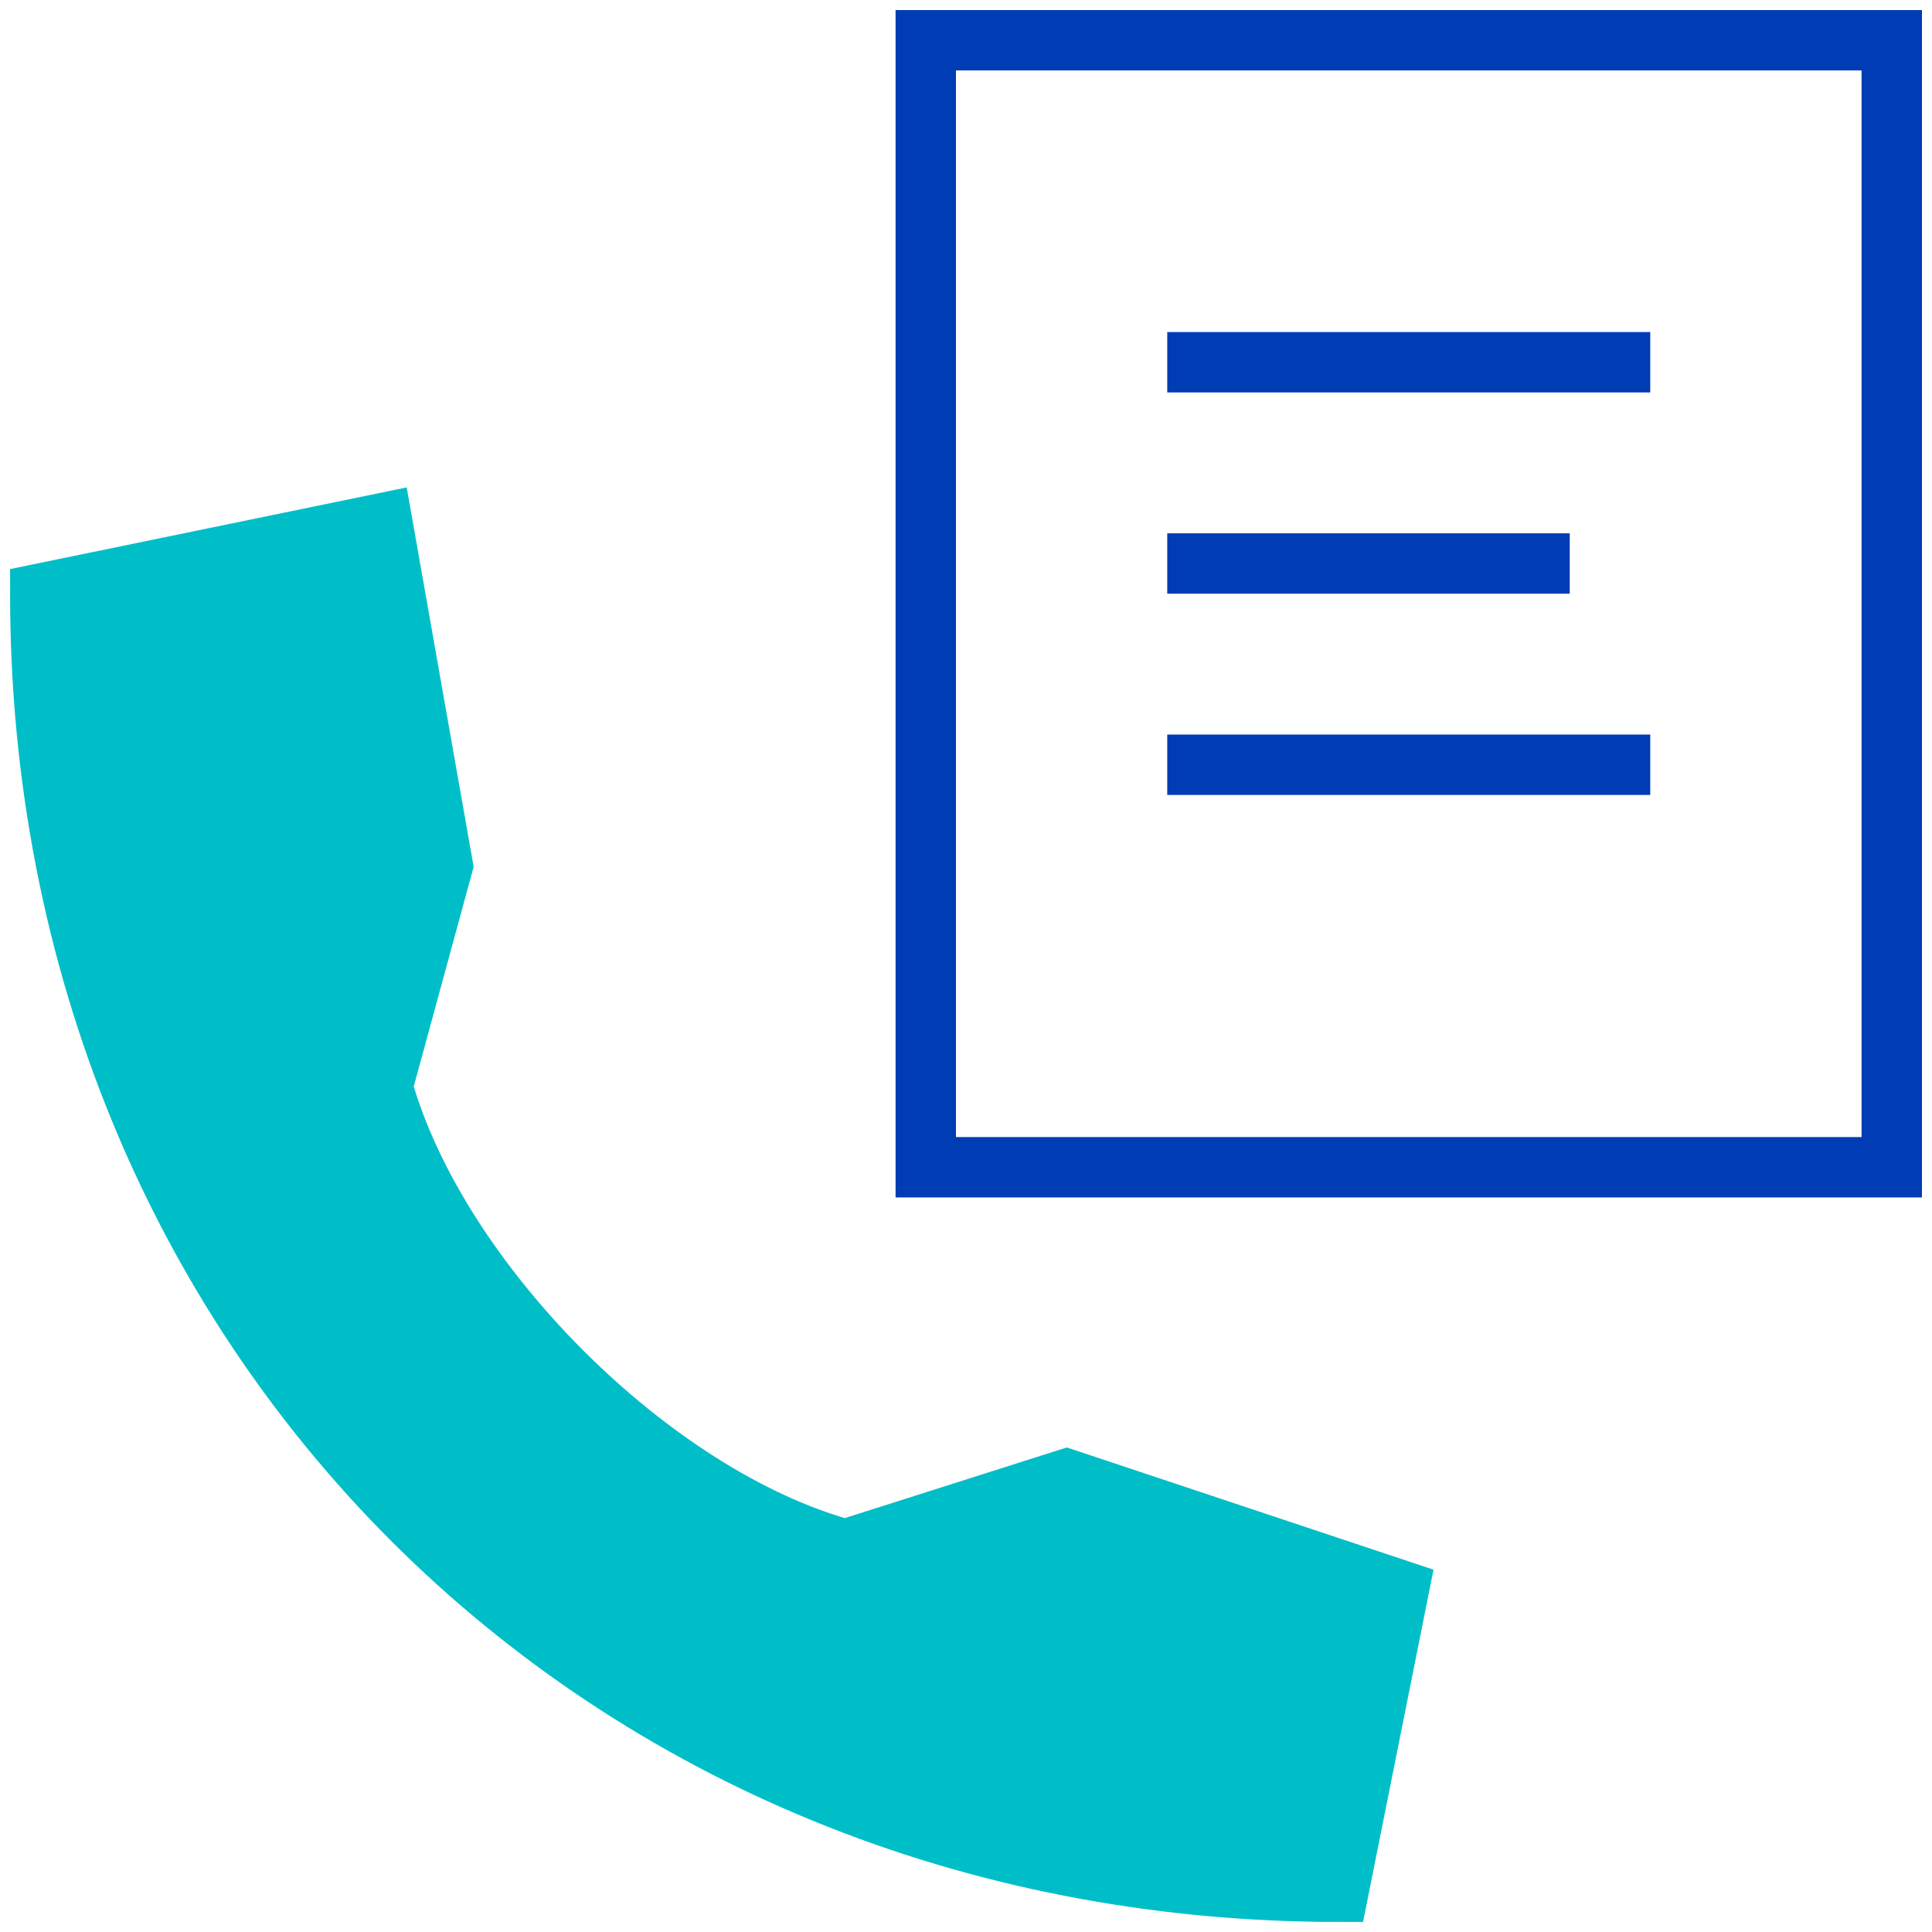 <svg id="fax-pikto" xmlns="http://www.w3.org/2000/svg" width="48" height="48" viewBox="0 0 48 48">
  <title>fax-pikto-linie</title>
  <path d="M23,29H47V1H23Z" fill="none" stroke="#003cb4" stroke-miterlimit="10" stroke-width="1.5"/>
  <path d="M1,14.75C1,33.09,14.91,47,33.25,47l1.5-7.5L26.5,36.75,21,38.5C16.19,37.19,10.86,31.85,9.5,27L11,21.5,9.5,13Z" fill="#00bec8" stroke="#00bec8" stroke-miterlimit="10" stroke-width="1.5"/>
  <line x1="29" y1="9" x2="41" y2="9" fill="none" stroke="#003cb4" stroke-miterlimit="10" stroke-width="1.5"/>
  <line x1="29" y1="19" x2="41" y2="19" fill="none" stroke="#003cb4" stroke-miterlimit="10" stroke-width="1.5"/>
  <line x1="29" y1="14" x2="39" y2="14" fill="none" stroke="#003cb4" stroke-miterlimit="10" stroke-width="1.5"/>
</svg>
